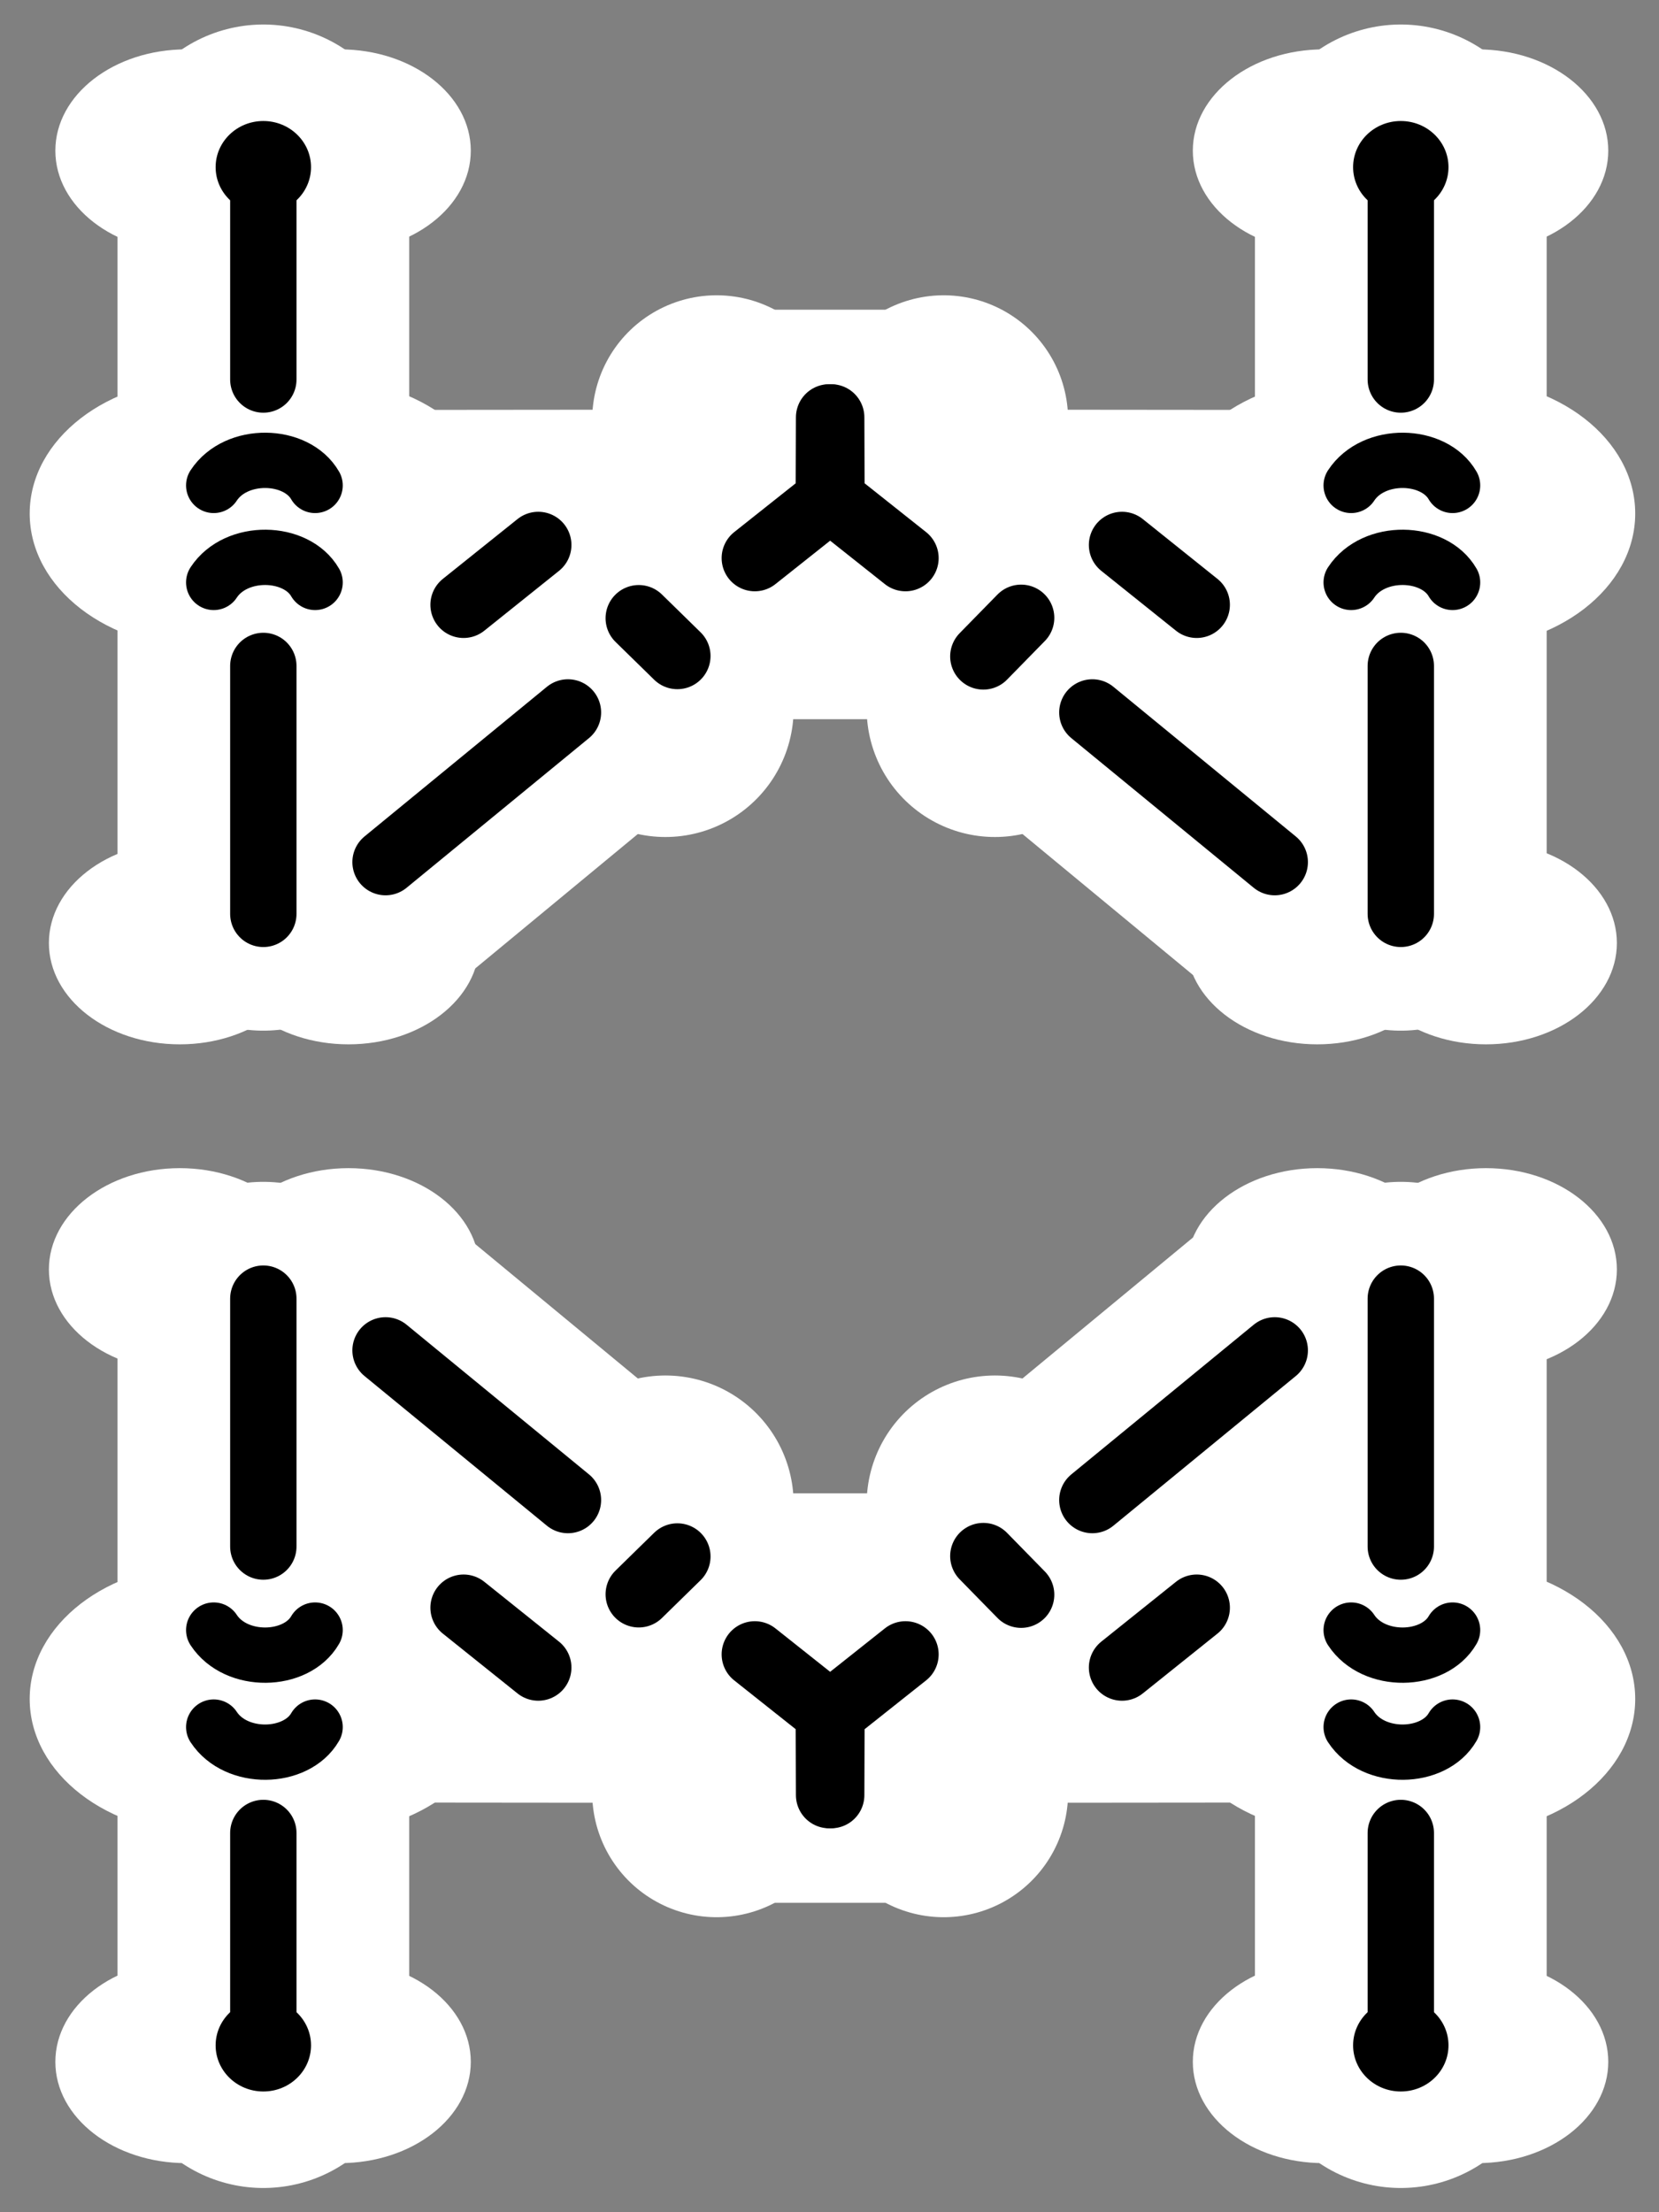 <svg xmlns="http://www.w3.org/2000/svg" width="300" height="400"><rect width="100%" height="100%" fill="#808080" stroke="none"/><g transform="translate(0 -652.362)"><ellipse ry="18.317" rx="23.672" cy="679.605" cx="239.372" style="opacity:1;fill:#fff;fill-opacity:1;fill-rule:nonzero;stroke:none;stroke-width:30;stroke-linecap:round;stroke-linejoin:round;stroke-miterlimit:4;stroke-dasharray:none;stroke-dashoffset:0;stroke-opacity:1"/><ellipse ry="18.317" rx="23.672" style="opacity:1;fill:#fff;fill-opacity:1;fill-rule:nonzero;stroke:none;stroke-width:30;stroke-linecap:round;stroke-linejoin:round;stroke-miterlimit:4;stroke-dasharray:none;stroke-dashoffset:0;stroke-opacity:1" cx="238.205" cy="822.877"/><ellipse ry="24.334" rx="31.447" style="opacity:1;fill:#fff;fill-opacity:1;fill-rule:nonzero;stroke:none;stroke-width:30;stroke-linecap:round;stroke-linejoin:round;stroke-miterlimit:4;stroke-dasharray:none;stroke-dashoffset:0;stroke-opacity:1" cx="242.507" cy="745.216"/><ellipse ry="18.317" rx="23.672" style="opacity:1;fill:#fff;fill-opacity:1;fill-rule:nonzero;stroke:none;stroke-width:30;stroke-linecap:round;stroke-linejoin:round;stroke-miterlimit:4;stroke-dasharray:none;stroke-dashoffset:0;stroke-opacity:1" cx="267.154" cy="679.605"/><path d="M253.309 812.343V683.17" style="fill:none;fill-rule:evenodd;stroke:#fff;stroke-width:52.754;stroke-linecap:round;stroke-linejoin:miter;stroke-miterlimit:4;stroke-dasharray:none;stroke-opacity:1"/><ellipse cy="682.585" cx="253.309" style="opacity:1;fill:#000;fill-opacity:1;fill-rule:nonzero;stroke:none;stroke-width:10;stroke-linecap:round;stroke-linejoin:round;stroke-miterlimit:4;stroke-dasharray:none;stroke-dashoffset:0;stroke-opacity:1" rx="8.625" ry="8.342"/><path d="m73.607 743.873 63.175-.06" style="fill:none;fill-rule:evenodd;stroke:#fff;stroke-width:34.785;stroke-linecap:round;stroke-linejoin:miter;stroke-miterlimit:4;stroke-dasharray:none;stroke-opacity:1"/><path d="M120.324 780.515 70.302 767.61" style="fill:none;fill-rule:evenodd;stroke:#fff;stroke-width:46.38;stroke-linecap:round;stroke-linejoin:miter;stroke-miterlimit:4;stroke-dasharray:none;stroke-opacity:1"/><path d="m66.184 814.606 104.461-86.352" style="fill:none;fill-rule:evenodd;stroke:#fff;stroke-width:45;stroke-linecap:round;stroke-linejoin:miter;stroke-miterlimit:4;stroke-dasharray:none;stroke-opacity:1"/><ellipse style="opacity:1;fill:#fff;fill-opacity:1;fill-rule:nonzero;stroke:none;stroke-width:30;stroke-linecap:round;stroke-linejoin:round;stroke-miterlimit:4;stroke-dasharray:none;stroke-dashoffset:0;stroke-opacity:1" cx="33.681" cy="679.605" rx="23.672" ry="18.317"/><ellipse cy="679.605" cx="61.463" style="opacity:1;fill:#fff;fill-opacity:1;fill-rule:nonzero;stroke:none;stroke-width:30;stroke-linecap:round;stroke-linejoin:round;stroke-miterlimit:4;stroke-dasharray:none;stroke-dashoffset:0;stroke-opacity:1" rx="23.672" ry="18.317"/><ellipse cy="822.877" cx="32.514" style="opacity:1;fill:#fff;fill-opacity:1;fill-rule:nonzero;stroke:none;stroke-width:30;stroke-linecap:round;stroke-linejoin:round;stroke-miterlimit:4;stroke-dasharray:none;stroke-dashoffset:0;stroke-opacity:1" rx="23.672" ry="18.317"/><path style="fill:none;fill-rule:evenodd;stroke:#fff;stroke-width:52.754;stroke-linecap:round;stroke-linejoin:miter;stroke-miterlimit:4;stroke-dasharray:none;stroke-opacity:1" d="M47.618 812.343V683.17"/><ellipse ry="8.342" rx="8.625" style="opacity:1;fill:#000;fill-opacity:1;fill-rule:nonzero;stroke:none;stroke-width:10;stroke-linecap:round;stroke-linejoin:round;stroke-miterlimit:4;stroke-dasharray:none;stroke-dashoffset:0;stroke-opacity:1" cx="47.618" cy="682.585"/><ellipse style="opacity:1;fill:#fff;fill-opacity:1;fill-rule:nonzero;stroke:none;stroke-width:30;stroke-linecap:round;stroke-linejoin:round;stroke-miterlimit:4;stroke-dasharray:none;stroke-dashoffset:0;stroke-opacity:1" cx="63.019" cy="822.877" rx="23.672" ry="18.317"/><ellipse style="opacity:1;fill:#fff;fill-opacity:1;fill-rule:nonzero;stroke:none;stroke-width:30;stroke-linecap:round;stroke-linejoin:round;stroke-miterlimit:4;stroke-dasharray:none;stroke-dashoffset:0;stroke-opacity:1" cx="58.562" cy="745.216" rx="31.447" ry="24.334"/><ellipse cy="745.216" cx="36.816" style="opacity:1;fill:#fff;fill-opacity:1;fill-rule:nonzero;stroke:none;stroke-width:30;stroke-linecap:round;stroke-linejoin:round;stroke-miterlimit:4;stroke-dasharray:none;stroke-dashoffset:0;stroke-opacity:1" rx="31.447" ry="24.334"/><path style="fill:none;fill-rule:evenodd;stroke:#000;stroke-width:12;stroke-linecap:round;stroke-linejoin:miter;stroke-miterlimit:4;stroke-dasharray:none;stroke-opacity:1" d="M47.618 684.686v36.297M47.618 772.774v44.825"/><path d="M38.644 757.672c4.055-6.177 14.924-5.911 18.337 0M38.644 740.133c4.055-6.178 14.924-5.912 18.337 0" style="fill:none;fill-rule:evenodd;stroke:#000;stroke-width:10;stroke-linecap:round;stroke-linejoin:round;stroke-miterlimit:4;stroke-dasharray:none;stroke-opacity:1"/><path style="fill:none;fill-rule:evenodd;stroke:#fff;stroke-width:34.785;stroke-linecap:round;stroke-linejoin:miter;stroke-miterlimit:4;stroke-dasharray:none;stroke-opacity:1" d="m226.627 743.873-63.175-.06"/><ellipse ry="18.317" rx="23.672" cy="822.877" cx="268.71" style="opacity:1;fill:#fff;fill-opacity:1;fill-rule:nonzero;stroke:none;stroke-width:30;stroke-linecap:round;stroke-linejoin:round;stroke-miterlimit:4;stroke-dasharray:none;stroke-dashoffset:0;stroke-opacity:1"/><path style="fill:none;fill-rule:evenodd;stroke:#fff;stroke-width:45;stroke-linecap:round;stroke-linejoin:miter;stroke-miterlimit:4;stroke-dasharray:none;stroke-opacity:1" d="m234.05 814.606-104.462-86.352"/><ellipse ry="24.334" rx="31.447" cy="745.216" cx="264.252" style="opacity:1;fill:#fff;fill-opacity:1;fill-rule:nonzero;stroke:none;stroke-width:30;stroke-linecap:round;stroke-linejoin:round;stroke-miterlimit:4;stroke-dasharray:none;stroke-dashoffset:0;stroke-opacity:1"/><rect ry="2.768" rx="1.946" y="708.359" x="122.302" height="74.041" width="55.25" style="opacity:1;fill:#fff;fill-opacity:1;fill-rule:nonzero;stroke:none;stroke-width:40;stroke-linecap:round;stroke-linejoin:round;stroke-miterlimit:4;stroke-dasharray:none;stroke-dashoffset:0;stroke-opacity:1"/><path d="m115.505 764.144 6.983 6.833M136.495 753.276l13.383-10.623.05-14.823" style="fill:none;fill-rule:evenodd;stroke:#000;stroke-width:12;stroke-linecap:round;stroke-linejoin:miter;stroke-miterlimit:4;stroke-dasharray:none;stroke-opacity:1"/><path style="fill:none;fill-rule:evenodd;stroke:#fff;stroke-width:46.38;stroke-linecap:round;stroke-linejoin:miter;stroke-miterlimit:4;stroke-dasharray:none;stroke-opacity:1" d="m179.91 780.515 50.022-12.906"/><path d="M253.309 684.686v36.297M230.514 808.245l-32.982-27.063M253.309 772.774v44.825" style="fill:none;fill-rule:evenodd;stroke:#000;stroke-width:12;stroke-linecap:round;stroke-linejoin:miter;stroke-miterlimit:4;stroke-dasharray:none;stroke-opacity:1"/><path style="fill:none;fill-rule:evenodd;stroke:#000;stroke-width:10;stroke-linecap:round;stroke-linejoin:round;stroke-miterlimit:4;stroke-dasharray:none;stroke-opacity:1" d="M244.334 757.672c4.056-6.177 14.925-5.911 18.338 0M244.334 740.133c4.056-6.178 14.925-5.912 18.338 0"/><path style="fill:none;fill-rule:evenodd;stroke:#000;stroke-width:12;stroke-linecap:round;stroke-linejoin:miter;stroke-miterlimit:4;stroke-dasharray:none;stroke-opacity:1" d="m184.653 764.069-6.833 6.982M216.405 761.718l-13.506-10.82M163.739 753.276l-13.383-10.623-.05-14.823M69.72 808.245l32.982-27.063M83.828 761.718l13.507-10.82"/></g><g transform="matrix(1 0 0 -1 0 1052.412)"><ellipse style="opacity:1;fill:#fff;fill-opacity:1;fill-rule:nonzero;stroke:none;stroke-width:30;stroke-linecap:round;stroke-linejoin:round;stroke-miterlimit:4;stroke-dasharray:none;stroke-dashoffset:0;stroke-opacity:1" cx="239.372" cy="679.605" rx="23.672" ry="18.317"/><ellipse cy="822.877" cx="238.205" style="opacity:1;fill:#fff;fill-opacity:1;fill-rule:nonzero;stroke:none;stroke-width:30;stroke-linecap:round;stroke-linejoin:round;stroke-miterlimit:4;stroke-dasharray:none;stroke-dashoffset:0;stroke-opacity:1" rx="23.672" ry="18.317"/><ellipse cy="745.216" cx="242.507" style="opacity:1;fill:#fff;fill-opacity:1;fill-rule:nonzero;stroke:none;stroke-width:30;stroke-linecap:round;stroke-linejoin:round;stroke-miterlimit:4;stroke-dasharray:none;stroke-dashoffset:0;stroke-opacity:1" rx="31.447" ry="24.334"/><ellipse cy="679.605" cx="267.154" style="opacity:1;fill:#fff;fill-opacity:1;fill-rule:nonzero;stroke:none;stroke-width:30;stroke-linecap:round;stroke-linejoin:round;stroke-miterlimit:4;stroke-dasharray:none;stroke-dashoffset:0;stroke-opacity:1" rx="23.672" ry="18.317"/><path style="fill:none;fill-rule:evenodd;stroke:#fff;stroke-width:52.754;stroke-linecap:round;stroke-linejoin:miter;stroke-miterlimit:4;stroke-dasharray:none;stroke-opacity:1" d="M253.309 812.343V683.17"/><ellipse ry="8.342" rx="8.625" style="opacity:1;fill:#000;fill-opacity:1;fill-rule:nonzero;stroke:none;stroke-width:10;stroke-linecap:round;stroke-linejoin:round;stroke-miterlimit:4;stroke-dasharray:none;stroke-dashoffset:0;stroke-opacity:1" cx="253.309" cy="682.585"/><path style="fill:none;fill-rule:evenodd;stroke:#fff;stroke-width:34.785;stroke-linecap:round;stroke-linejoin:miter;stroke-miterlimit:4;stroke-dasharray:none;stroke-opacity:1" d="m73.607 743.873 63.175-.06"/><path style="fill:none;fill-rule:evenodd;stroke:#fff;stroke-width:46.38;stroke-linecap:round;stroke-linejoin:miter;stroke-miterlimit:4;stroke-dasharray:none;stroke-opacity:1" d="M120.324 780.515 70.302 767.61"/><path style="fill:none;fill-rule:evenodd;stroke:#fff;stroke-width:45;stroke-linecap:round;stroke-linejoin:miter;stroke-miterlimit:4;stroke-dasharray:none;stroke-opacity:1" d="m66.184 814.606 104.461-86.352"/><ellipse ry="18.317" rx="23.672" cy="679.605" cx="33.681" style="opacity:1;fill:#fff;fill-opacity:1;fill-rule:nonzero;stroke:none;stroke-width:30;stroke-linecap:round;stroke-linejoin:round;stroke-miterlimit:4;stroke-dasharray:none;stroke-dashoffset:0;stroke-opacity:1"/><ellipse ry="18.317" rx="23.672" style="opacity:1;fill:#fff;fill-opacity:1;fill-rule:nonzero;stroke:none;stroke-width:30;stroke-linecap:round;stroke-linejoin:round;stroke-miterlimit:4;stroke-dasharray:none;stroke-dashoffset:0;stroke-opacity:1" cx="61.463" cy="679.605"/><ellipse ry="18.317" rx="23.672" style="opacity:1;fill:#fff;fill-opacity:1;fill-rule:nonzero;stroke:none;stroke-width:30;stroke-linecap:round;stroke-linejoin:round;stroke-miterlimit:4;stroke-dasharray:none;stroke-dashoffset:0;stroke-opacity:1" cx="32.514" cy="822.877"/><path d="M47.618 812.343V683.17" style="fill:none;fill-rule:evenodd;stroke:#fff;stroke-width:52.754;stroke-linecap:round;stroke-linejoin:miter;stroke-miterlimit:4;stroke-dasharray:none;stroke-opacity:1"/><ellipse cy="682.585" cx="47.618" style="opacity:1;fill:#000;fill-opacity:1;fill-rule:nonzero;stroke:none;stroke-width:10;stroke-linecap:round;stroke-linejoin:round;stroke-miterlimit:4;stroke-dasharray:none;stroke-dashoffset:0;stroke-opacity:1" rx="8.625" ry="8.342"/><ellipse ry="18.317" rx="23.672" cy="822.877" cx="63.019" style="opacity:1;fill:#fff;fill-opacity:1;fill-rule:nonzero;stroke:none;stroke-width:30;stroke-linecap:round;stroke-linejoin:round;stroke-miterlimit:4;stroke-dasharray:none;stroke-dashoffset:0;stroke-opacity:1"/><ellipse ry="24.334" rx="31.447" cy="745.216" cx="58.562" style="opacity:1;fill:#fff;fill-opacity:1;fill-rule:nonzero;stroke:none;stroke-width:30;stroke-linecap:round;stroke-linejoin:round;stroke-miterlimit:4;stroke-dasharray:none;stroke-dashoffset:0;stroke-opacity:1"/><ellipse ry="24.334" rx="31.447" style="opacity:1;fill:#fff;fill-opacity:1;fill-rule:nonzero;stroke:none;stroke-width:30;stroke-linecap:round;stroke-linejoin:round;stroke-miterlimit:4;stroke-dasharray:none;stroke-dashoffset:0;stroke-opacity:1" cx="36.816" cy="745.216"/><path d="M47.618 684.686v36.297M47.618 772.774v44.825" style="fill:none;fill-rule:evenodd;stroke:#000;stroke-width:12;stroke-linecap:round;stroke-linejoin:miter;stroke-miterlimit:4;stroke-dasharray:none;stroke-opacity:1"/><path style="fill:none;fill-rule:evenodd;stroke:#000;stroke-width:10;stroke-linecap:round;stroke-linejoin:round;stroke-miterlimit:4;stroke-dasharray:none;stroke-opacity:1" d="M38.644 757.672c4.055-6.177 14.924-5.911 18.337 0M38.644 740.133c4.055-6.178 14.924-5.912 18.337 0"/><path d="m226.627 743.873-63.175-.06" style="fill:none;fill-rule:evenodd;stroke:#fff;stroke-width:34.785;stroke-linecap:round;stroke-linejoin:miter;stroke-miterlimit:4;stroke-dasharray:none;stroke-opacity:1"/><ellipse style="opacity:1;fill:#fff;fill-opacity:1;fill-rule:nonzero;stroke:none;stroke-width:30;stroke-linecap:round;stroke-linejoin:round;stroke-miterlimit:4;stroke-dasharray:none;stroke-dashoffset:0;stroke-opacity:1" cx="268.71" cy="822.877" rx="23.672" ry="18.317"/><path d="m234.05 814.606-104.462-86.352" style="fill:none;fill-rule:evenodd;stroke:#fff;stroke-width:45;stroke-linecap:round;stroke-linejoin:miter;stroke-miterlimit:4;stroke-dasharray:none;stroke-opacity:1"/><ellipse style="opacity:1;fill:#fff;fill-opacity:1;fill-rule:nonzero;stroke:none;stroke-width:30;stroke-linecap:round;stroke-linejoin:round;stroke-miterlimit:4;stroke-dasharray:none;stroke-dashoffset:0;stroke-opacity:1" cx="264.252" cy="745.216" rx="31.447" ry="24.334"/><rect style="opacity:1;fill:#fff;fill-opacity:1;fill-rule:nonzero;stroke:none;stroke-width:40;stroke-linecap:round;stroke-linejoin:round;stroke-miterlimit:4;stroke-dasharray:none;stroke-dashoffset:0;stroke-opacity:1" width="55.25" height="74.041" x="122.302" y="708.359" rx="1.946" ry="2.768"/><path style="fill:none;fill-rule:evenodd;stroke:#000;stroke-width:12;stroke-linecap:round;stroke-linejoin:miter;stroke-miterlimit:4;stroke-dasharray:none;stroke-opacity:1" d="m115.505 764.144 6.983 6.833M136.495 753.276l13.383-10.623.05-14.823"/><path d="m179.91 780.515 50.022-12.906" style="fill:none;fill-rule:evenodd;stroke:#fff;stroke-width:46.38;stroke-linecap:round;stroke-linejoin:miter;stroke-miterlimit:4;stroke-dasharray:none;stroke-opacity:1"/><path style="fill:none;fill-rule:evenodd;stroke:#000;stroke-width:12;stroke-linecap:round;stroke-linejoin:miter;stroke-miterlimit:4;stroke-dasharray:none;stroke-opacity:1" d="M253.309 684.686v36.297M230.514 808.245l-32.982-27.063M253.309 772.774v44.825"/><path d="M244.334 757.672c4.056-6.177 14.925-5.911 18.338 0M244.334 740.133c4.056-6.178 14.925-5.912 18.338 0" style="fill:none;fill-rule:evenodd;stroke:#000;stroke-width:10;stroke-linecap:round;stroke-linejoin:round;stroke-miterlimit:4;stroke-dasharray:none;stroke-opacity:1"/><path d="m184.653 764.069-6.833 6.982M216.405 761.718l-13.506-10.82M163.739 753.276l-13.383-10.623-.05-14.823M69.72 808.245l32.982-27.063M83.828 761.718l13.507-10.82" style="fill:none;fill-rule:evenodd;stroke:#000;stroke-width:12;stroke-linecap:round;stroke-linejoin:miter;stroke-miterlimit:4;stroke-dasharray:none;stroke-opacity:1"/></g></svg>